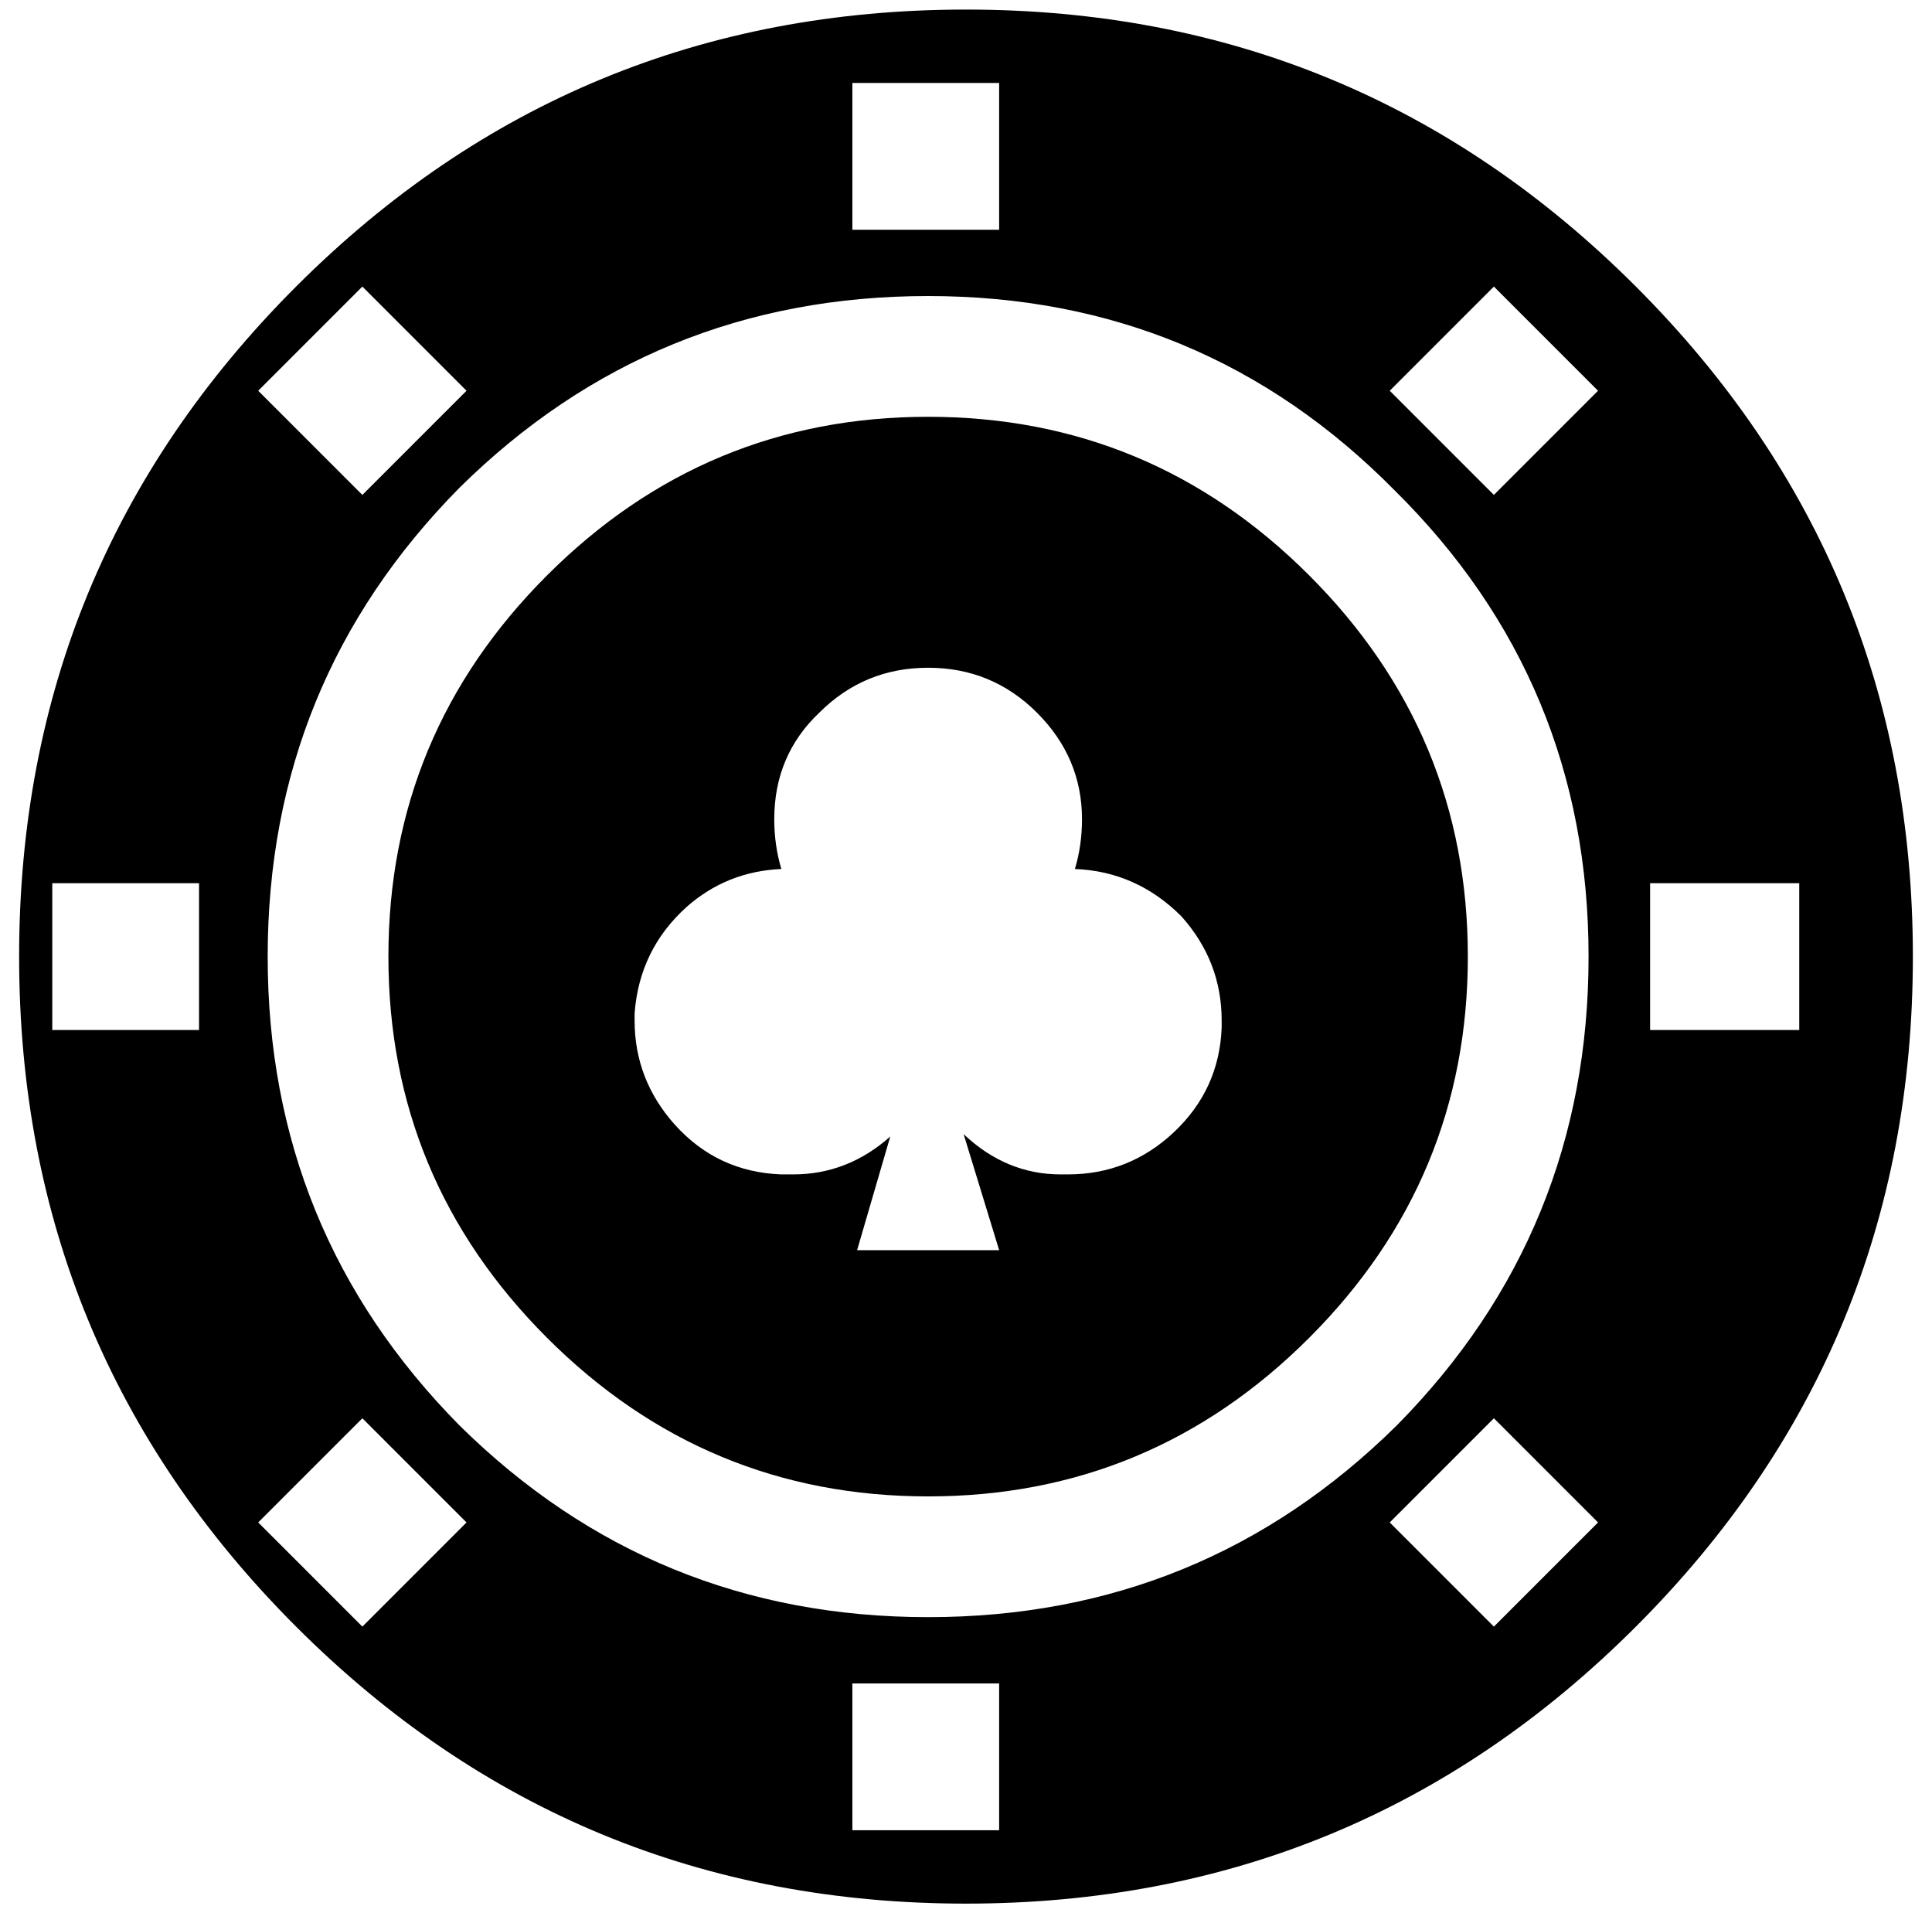 <?xml version="1.0" standalone="no"?>
<!DOCTYPE svg PUBLIC "-//W3C//DTD SVG 1.1//EN" "http://www.w3.org/Graphics/SVG/1.1/DTD/svg11.dtd" >
<svg xmlns="http://www.w3.org/2000/svg" xmlns:xlink="http://www.w3.org/1999/xlink" version="1.1" viewBox="-10 0 1010 1000">
   <path fill="currentColor"
d="M930.601 538.362v-76.725h-77.963v76.725h77.963zM825.413 204.237l-54.45 -54.45l-54.45 54.45l54.45 54.45zM825.413 795.763l-54.45 -54.45l-54.45 54.45l54.45 54.45zM512.325 879.912h-76.725v76.726h76.725v-76.726z
M233.888 795.763l-54.45 -54.45l-54.45 54.45l54.45 54.45zM94.05 461.638h-76.725v76.725h76.725v-76.725zM124.987 204.237l54.45 54.45l54.45 -54.45l-54.45 -54.45zM820.463 500q0 -143.55 -101.476 -243.787
q-100.237 -101.476 -243.787 -101.476t-245.025 100.237q-100.237 101.476 -100.237 245.025t100.237 245.025q101.476 100.237 245.025 100.237t245.025 -100.237q100.237 -101.476 100.237 -245.025zM435.601 120.088h76.725v-76.726h-76.725v76.726zM495 5
q205.425 0 350.213 144.787q144.787 144.788 144.787 350.213t-144.787 350.213q-144.788 144.787 -350.213 144.787t-350.212 -144.787q-144.788 -144.788 -144.788 -350.213t144.788 -350.213q144.787 -144.787 350.212 -144.787zM532.125 372.537
q-23.513 -23.512 -56.925 -23.512t-56.925 23.512q-23.513 22.275 -23.513 55.688q0 13.613 3.713 25.988q-28.463 1.237 -49.5 19.8q-24.75 22.274 -27.226 55.688v3.712q0 30.938 21.038 54.45q22.274 24.75 55.688 25.987h6.188
q28.462 0 50.737 -19.8l-17.325 59.4h74.25l-18.562 -60.638q22.275 21.037 50.737 21.037h3.713q32.175 0 55.688 -22.274q23.513 -22.275 24.75 -54.45v-3.713q0 -30.938 -21.038 -54.449q-23.512 -23.513 -55.688 -24.75
q3.713 -12.375 3.713 -25.988q0 -32.175 -23.513 -55.688zM193.05 500q0 -116.325 82.913 -199.237q82.912 -82.913 199.237 -82.913t199.237 82.913q82.913 82.912 82.913 199.237t-82.913 199.237q-82.912 82.913 -199.237 82.913t-199.237 -82.913
q-82.913 -82.912 -82.913 -199.237z" />
</svg>
